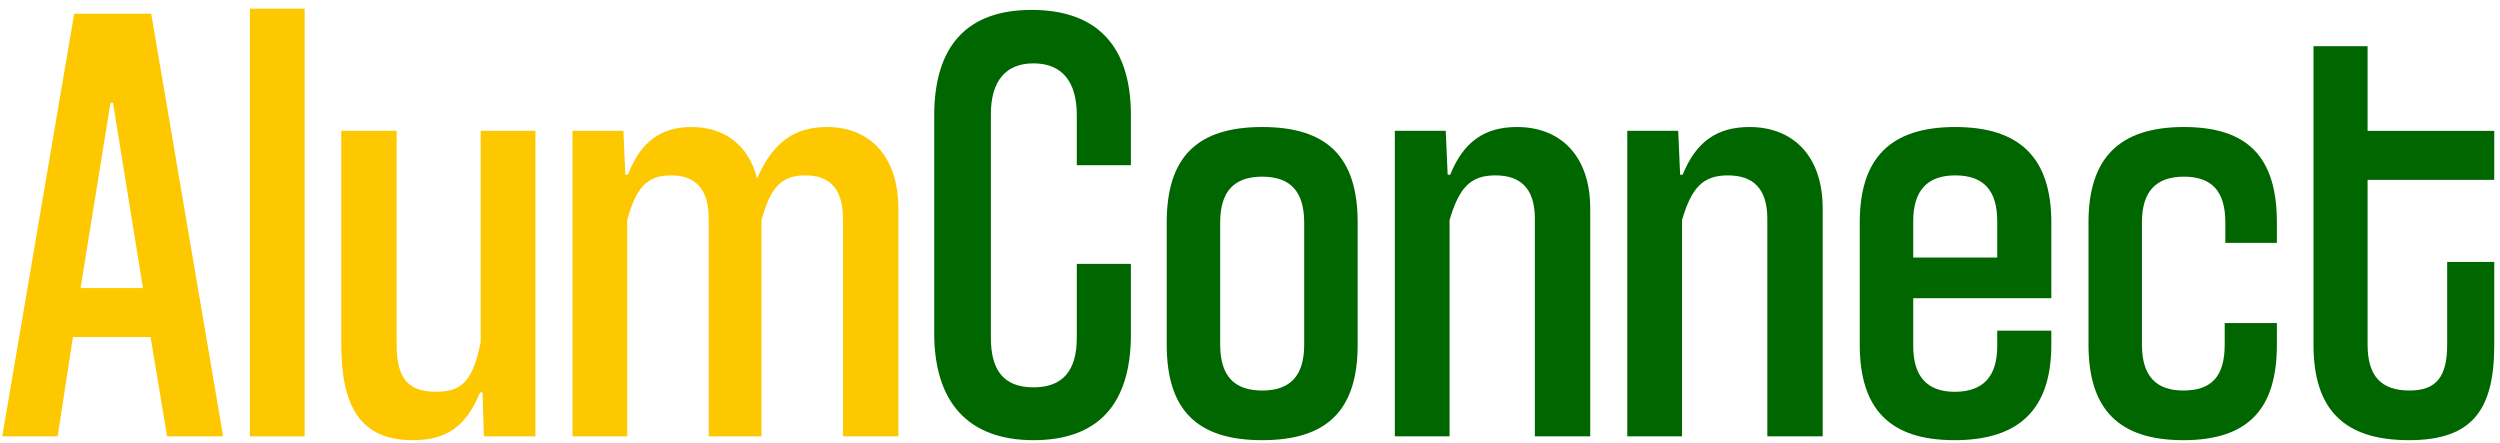 <svg width="141" height="25" viewBox="0 0 141 25" fill="none" xmlns="http://www.w3.org/2000/svg">
<path d="M138.02 19.441V14.774H140.676V19.441C140.676 23.067 139.491 24.826 135.866 24.826C132.168 24.826 130.481 23.067 130.481 19.441V2.605H133.532V7.38H140.676V10.144H133.532V19.441C133.532 21.2 134.286 22.026 135.902 22.026C137.445 22.026 138.02 21.2 138.02 19.441Z" fill="#006600"/>
<path d="M125.473 19.441V18.221H128.416V19.441C128.416 23.031 126.837 24.826 123.14 24.826C119.514 24.826 117.791 23.102 117.791 19.441V12.549C117.791 8.923 119.514 7.164 123.175 7.164C126.837 7.164 128.416 8.923 128.416 12.549V13.697H125.509V12.549C125.509 10.79 124.755 9.964 123.175 9.964C121.596 9.964 120.806 10.79 120.806 12.549V19.441C120.806 21.2 121.596 22.026 123.14 22.026C124.755 22.026 125.473 21.2 125.473 19.441Z" fill="#006600"/>
<path d="M115.695 18.651V19.441C115.695 23.031 113.936 24.826 110.239 24.826C106.613 24.826 104.89 23.102 104.89 19.441V12.549C104.89 8.923 106.613 7.164 110.275 7.164C113.936 7.164 115.695 8.923 115.695 12.549V16.82H107.906V19.513C107.906 21.236 108.695 22.097 110.239 22.097C111.854 22.097 112.644 21.236 112.644 19.513V18.651H115.695ZM112.644 14.523V12.477C112.644 10.754 111.89 9.892 110.275 9.892C108.695 9.892 107.906 10.754 107.906 12.477V14.523H112.644Z" fill="#006600"/>
<path d="M102.8 24.61H99.677V12.333C99.677 10.646 98.887 9.892 97.451 9.892C96.015 9.892 95.405 10.61 94.866 12.405V24.61H91.779V7.379H94.651L94.759 9.856H94.902C95.656 7.99 96.841 7.164 98.671 7.164C101.113 7.164 102.8 8.779 102.8 11.759V24.61Z" fill="#006600"/>
<path d="M89.689 24.61H86.566V12.333C86.566 10.646 85.776 9.892 84.34 9.892C82.904 9.892 82.294 10.61 81.755 12.405V24.61H78.668V7.379H81.54L81.648 9.856H81.791C82.545 7.99 83.73 7.164 85.561 7.164C88.001 7.164 89.689 8.779 89.689 11.759V24.61Z" fill="#006600"/>
<path d="M76.572 12.549V19.441C76.572 23.138 74.849 24.826 71.187 24.826C67.526 24.826 65.803 23.138 65.803 19.441V12.549C65.803 8.851 67.526 7.164 71.187 7.164C74.849 7.164 76.572 8.851 76.572 12.549ZM73.556 19.441V12.549C73.556 10.79 72.767 9.964 71.187 9.964C69.608 9.964 68.818 10.79 68.818 12.549V19.441C68.818 21.2 69.608 22.026 71.187 22.026C72.767 22.026 73.556 21.2 73.556 19.441Z" fill="#006600"/>
<path d="M60.731 19.046V14.882H63.782V18.867C63.782 22.851 61.88 24.826 58.29 24.826C54.593 24.826 52.69 22.672 52.69 18.795V6.518C52.69 2.533 54.593 0.559 58.182 0.559C61.808 0.559 63.782 2.533 63.782 6.482V9.318H60.731V6.482C60.731 4.615 59.905 3.574 58.29 3.574C56.711 3.574 55.885 4.58 55.885 6.446V19.046C55.885 20.877 56.603 21.846 58.29 21.846C59.905 21.846 60.731 20.949 60.731 19.046Z" fill="#006600"/>
<path d="M50.668 24.61H47.545V12.333C47.545 10.646 46.791 9.892 45.427 9.892C44.027 9.892 43.453 10.61 42.95 12.405V24.61H39.971V12.333C39.971 10.646 39.217 9.892 37.853 9.892C36.453 9.892 35.879 10.61 35.376 12.405V24.61H32.289V7.379H35.161L35.268 9.856H35.412C36.13 7.99 37.279 7.164 39.002 7.164C40.833 7.164 42.233 8.169 42.699 10.072C43.668 7.81 45.032 7.164 46.648 7.164C49.017 7.164 50.668 8.779 50.668 11.759V24.61Z" fill="#FDC800"/>
<path d="M19.248 7.379H22.371V19.441C22.371 21.38 23.053 22.097 24.597 22.097C26.14 22.097 26.679 21.38 27.11 19.297V7.379H30.197V24.61H27.289L27.217 22.133H27.074C26.284 24.072 25.171 24.826 23.269 24.826C20.325 24.826 19.248 22.923 19.248 19.405V7.379Z" fill="#FDC800"/>
<path d="M17.182 24.61H14.095V0.487H17.182V24.61Z" fill="#FDC800"/>
<path d="M12.585 24.61H9.426L8.492 19.01H4.113L3.251 24.61H0.128L4.185 0.774H8.528L12.585 24.61ZM6.231 5.8L4.544 16.246H8.062L6.374 5.8H6.231Z" fill="#FDC800"/>
</svg>
